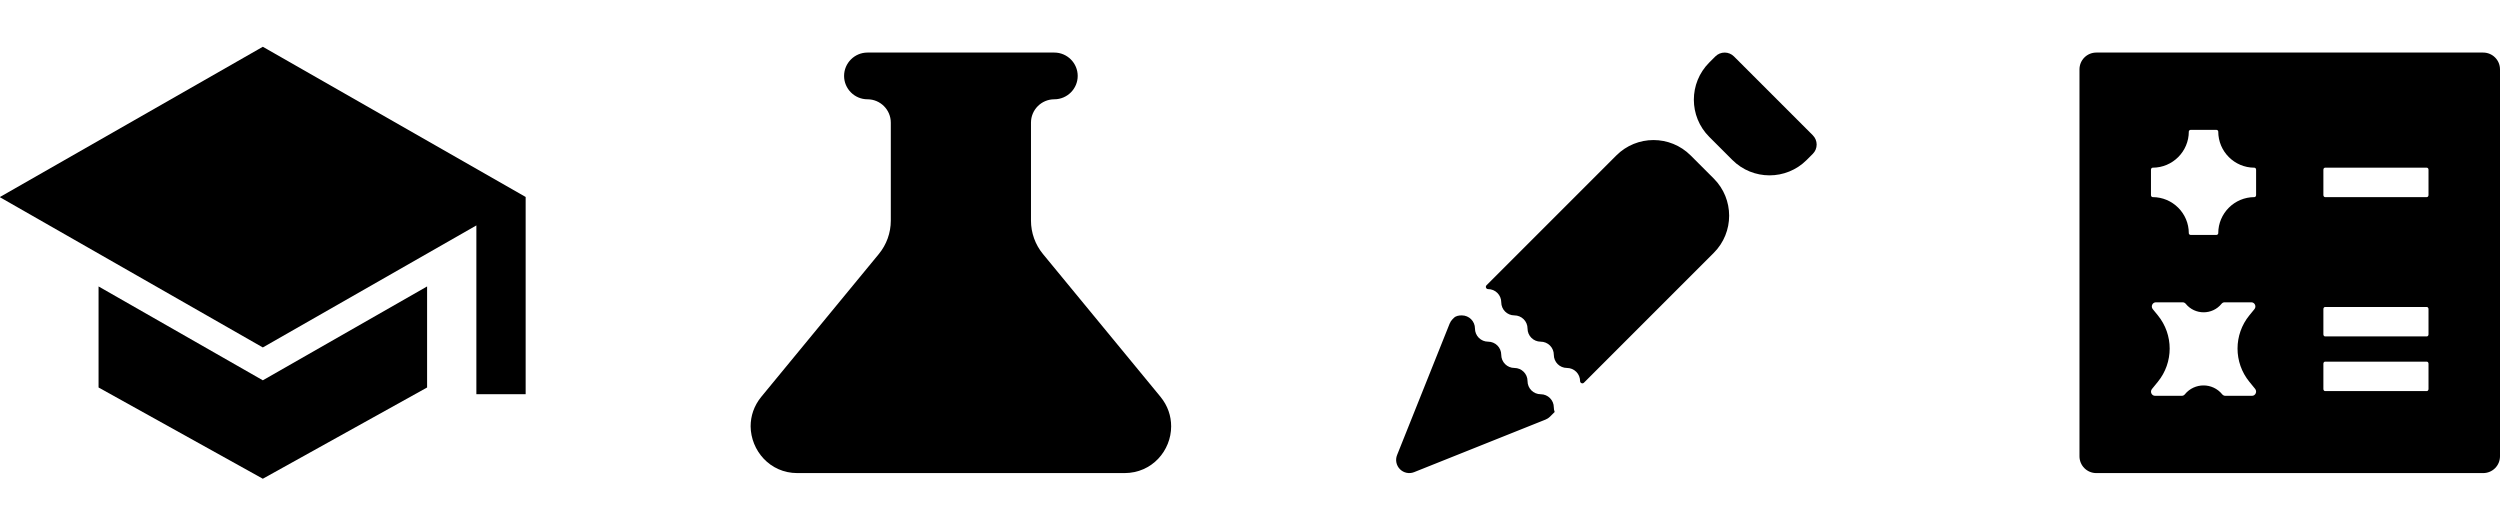 <svg width="2378" height="500" viewBox="0 0 2378 500" fill="none" xmlns="http://www.w3.org/2000/svg">
<g clip-path="url(#clip0)">
<path d="M500.244 187.493L250 44.495L-0.244 187.493L250 330.491L453.125 214.417V374.993H500V187.63L500.244 187.493Z" fill="black"/>
<path d="M250 361.748L93.75 272.461V368.574L250 455.371L406.25 368.574V272.461L250 361.748Z" fill="black"/>
</g>
<path d="M1103.78 377.333L992.064 241.623C984.695 232.672 980.667 221.439 980.667 209.845V116.667C980.667 104.394 990.616 94.444 1002.89 94.444V94.444C1015.11 94.444 1025.11 84.444 1025.11 72.222C1025.11 60 1015.11 50 1002.89 50H825.111C812.889 50 802.889 60 802.889 72.222C802.889 84.444 812.889 94.444 825.111 94.444V94.444C837.384 94.444 847.333 104.394 847.333 116.667V209.845C847.333 221.439 843.305 232.672 835.936 241.623L724.222 377.333C717.111 386 714 395.778 714 405.556C714.222 428.444 732.222 450 758.444 450H1069.56C1096 450 1114 428.444 1114 405.556C1114 395.778 1110.89 386 1103.78 377.333Z" fill="black"/>
<path d="M2362 50H1994C1985.15 50 1978 57.15 1978 66V434C1978 442.85 1985.15 450 1994 450H2362C2370.85 450 2378 442.85 2378 434V66C2378 57.15 2370.85 50 2362 50ZM2142.1 376.5H2116.7C2115.6 376.5 2114.45 375.95 2113.75 375.05V375.05C2104.58 363.817 2087.42 363.817 2078.25 375.05V375.05C2077.9 375.503 2077.46 375.87 2076.95 376.122C2076.43 376.373 2075.87 376.503 2075.3 376.5H2049.9C2046.6 376.5 2044.8 372.55 2047 369.95L2052.52 363.184C2067.55 344.775 2067.55 318.33 2052.51 299.927L2047.75 294.1C2045.6 291.5 2047.4 287.55 2050.7 287.55H2076.15C2077.25 287.55 2078.4 288.1 2079.1 289V289C2087.88 299.749 2104.32 299.749 2113.1 289V289C2113.85 288.05 2114.9 287.55 2116.05 287.55H2141.45C2144.75 287.55 2146.55 291.5 2144.4 294.1L2139.67 299.867C2124.59 318.27 2124.57 344.75 2139.61 363.181L2145.1 369.9C2147.2 372.55 2145.4 376.5 2142.1 376.5ZM2146 185.5C2146 186.6 2145.3 187.5 2144.4 187.5V187.5C2125.43 187.5 2110 202.879 2110 221.85V221.85C2110 222.8 2109.1 223.5 2108 223.5H2084C2082.9 223.5 2082 222.8 2082 221.9V221.9C2082 202.901 2066.6 187.5 2047.6 187.5V187.5C2046.7 187.5 2046 186.6 2046 185.5V161.5C2046 160.4 2046.7 159.5 2047.6 159.5V159.5C2066.6 159.5 2082 144.099 2082 125.1V125.1C2082 124.2 2082.9 123.5 2084 123.5H2108C2109.1 123.5 2110 124.2 2110 125.1V125.1C2110 144.071 2125.38 159.5 2144.35 159.5V159.5C2145.3 159.5 2146 160.4 2146 161.5V185.5ZM2310 370C2310 371.1 2309.3 372 2308.4 372H2211.6C2210.7 372 2210 371.1 2210 370V346C2210 344.9 2210.7 344 2211.6 344H2308.35C2309.3 344 2310 344.9 2310 346V370ZM2310 318C2310 319.1 2309.3 320 2308.4 320H2211.6C2210.7 320 2210 319.1 2210 318V294C2210 292.9 2210.7 292 2211.6 292H2308.35C2309.3 292 2310 292.9 2310 294V318ZM2310 185.5C2310 186.6 2309.3 187.5 2308.4 187.5H2211.6C2210.7 187.5 2210 186.6 2210 185.5V161.5C2210 160.4 2210.7 159.5 2211.6 159.5H2308.35C2309.3 159.5 2310 160.4 2310 161.5V185.5Z" fill="black"/>
<path d="M1649.33 53.66C1646.99 51.316 1643.81 50 1640.49 50C1637.18 50 1634 51.316 1631.66 53.66L1625.84 59.477C1606.31 79.004 1606.31 110.662 1625.84 130.188L1647.81 152.159C1667.33 171.681 1698.98 171.686 1718.51 152.17L1724.33 146.356C1725.49 145.195 1726.42 143.815 1727.05 142.297C1727.68 140.778 1728 139.15 1728 137.506C1728 135.862 1727.68 134.234 1727.05 132.715C1726.42 131.197 1725.49 129.817 1724.33 128.656L1649.33 53.66ZM1630.13 240.533C1649.65 221.007 1649.65 189.349 1630.13 169.823L1608.16 147.862C1588.64 128.336 1556.98 128.336 1537.45 147.862L1413.98 271.341C1412.63 272.691 1413.58 275 1415.49 275V275C1418.81 275 1421.99 276.317 1424.33 278.661C1426.67 281.005 1427.99 284.184 1427.99 287.499V287.499C1427.99 294.403 1433.59 299.999 1440.49 299.999V299.999C1443.81 299.999 1446.98 301.316 1449.33 303.66C1451.67 306.004 1452.99 309.183 1452.99 312.498V312.498C1452.99 319.402 1458.59 324.998 1465.49 324.998V324.998C1468.8 324.998 1471.98 326.315 1474.33 328.659C1476.67 331.003 1477.99 334.182 1477.99 337.497V337.497C1477.99 344.401 1483.58 349.997 1490.49 349.997V349.997C1493.8 349.997 1496.98 351.314 1499.33 353.658C1501.67 356.002 1502.99 359.181 1502.99 362.496V362.496C1502.99 364.406 1505.3 365.362 1506.65 364.012L1630.13 240.533ZM1478.79 391.877C1478.79 391.872 1478.79 391.867 1478.79 391.863C1478.26 390.466 1477.99 388.987 1477.99 387.495V387.495C1477.99 380.592 1472.39 374.996 1465.49 374.996V374.996C1462.17 374.996 1458.99 373.679 1456.65 371.335C1454.31 368.991 1452.99 365.811 1452.99 362.496V362.496C1452.99 355.593 1447.39 349.997 1440.49 349.997V349.997C1437.18 349.997 1434 348.68 1431.65 346.336C1429.31 343.992 1427.99 340.812 1427.99 337.497V337.497C1427.99 330.594 1422.39 324.998 1415.49 324.998V324.998C1412.18 324.998 1409 323.681 1406.65 321.337C1404.31 318.993 1402.99 315.813 1402.99 312.498V312.498C1402.99 305.595 1397.4 299.999 1390.49 299.999V299.999V299.999C1387.77 299.994 1384.88 300.431 1382.95 302.352L1381.64 303.649C1380.45 304.848 1379.52 306.277 1378.89 307.849L1328.9 432.843C1327.99 435.115 1327.76 437.603 1328.25 440C1328.75 442.397 1329.93 444.596 1331.66 446.326C1333.39 448.057 1335.59 449.241 1337.99 449.733C1340.38 450.224 1342.87 450.002 1345.14 449.092L1470.14 399.095C1471.71 398.471 1473.14 397.536 1474.34 396.345L1478.78 391.907C1478.78 391.899 1478.79 391.889 1478.79 391.877V391.877Z" fill="black"/>
<defs>
<clipPath id="clip0">
<rect width="500" height="500" rx="50" fill="white"/>
</clipPath>
</defs>
</svg>
